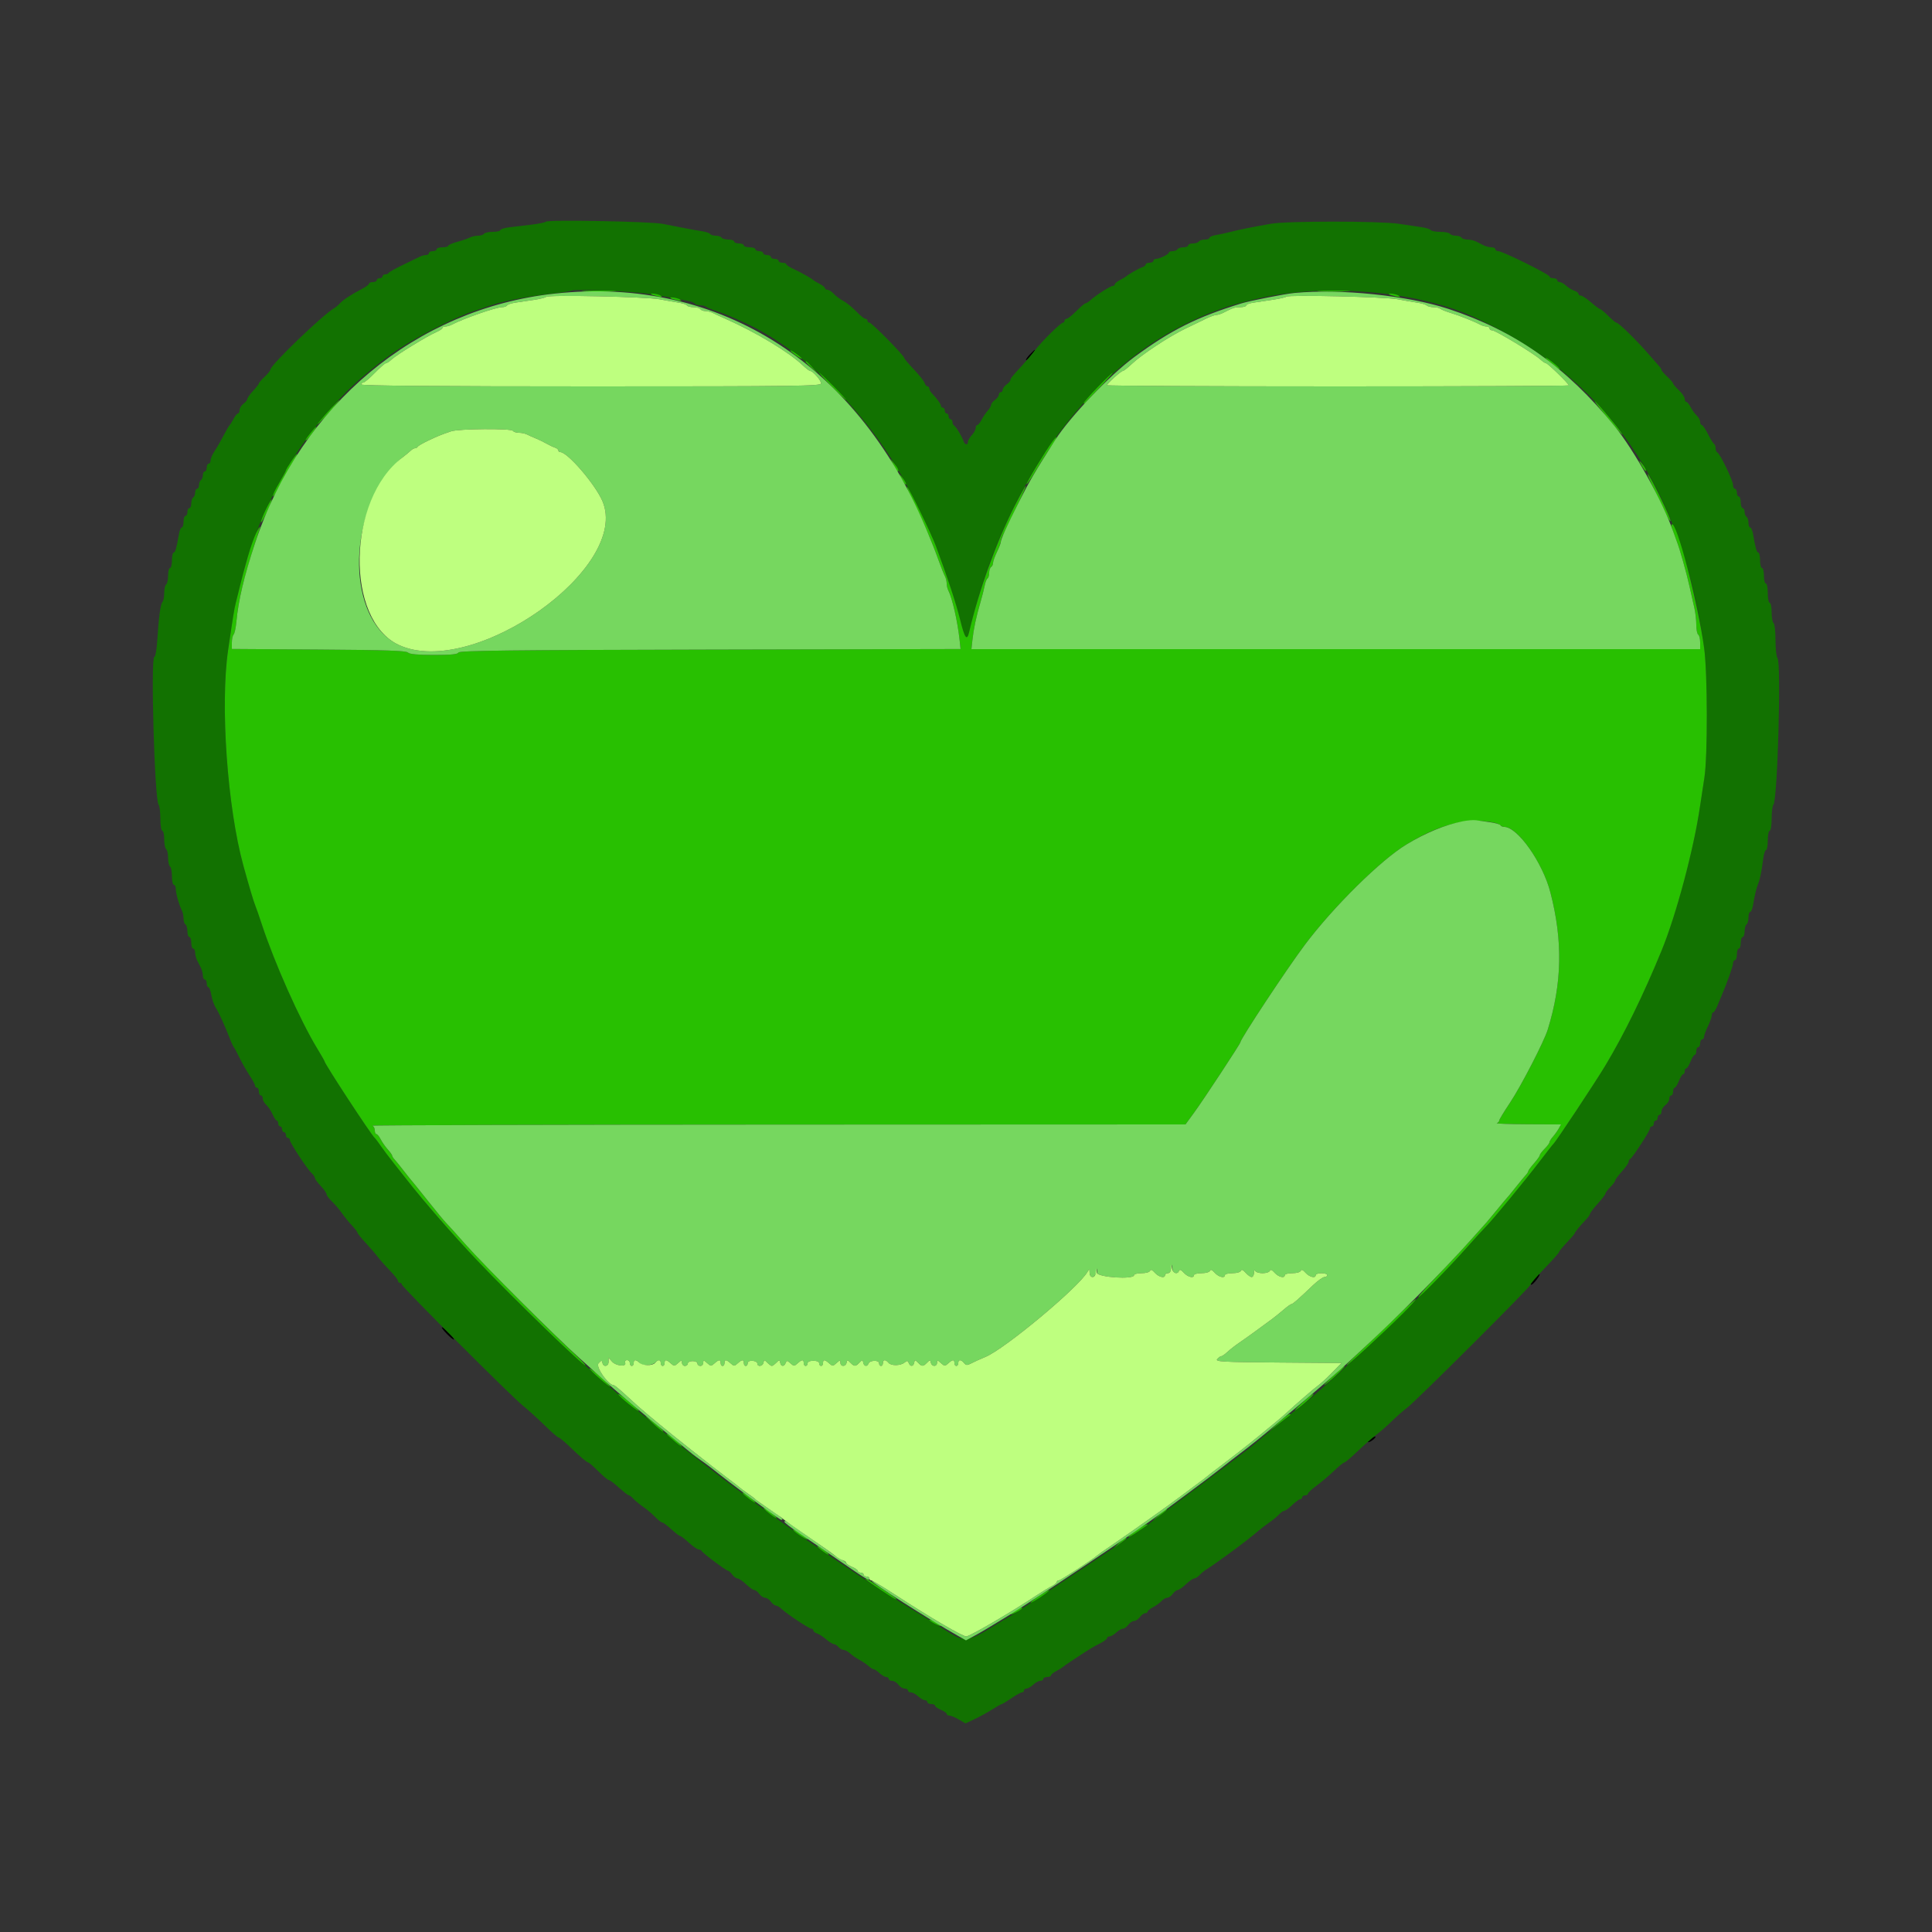 <svg id="svg" version="1.1" width="400" height="400" viewBox="0 0 400 400" xmlns="http://www.w3.org/2000/svg" xmlns:xlink="http://www.w3.org/1999/xlink" ><rect x="0" y="0" width="400" height="400" fill="#333333" stroke="none"/><g id="svgg"><path id="path0" d="M213.201 73.398 C 212.686 73.948,212.339 74.464,212.432 74.546 C 212.524 74.628,213.019 74.178,213.530 73.547 C 214.676 72.135,214.474 72.044,213.201 73.398 M318.200 264.146 C 317.078 265.450,316.735 265.999,317.051 265.987 C 317.441 265.973,318.958 264.020,318.739 263.813 C 318.663 263.740,318.420 263.890,318.200 264.146 M92.489 276.142 C 93.210 276.880,93.877 277.418,93.971 277.338 C 94.202 277.140,91.937 274.800,91.514 274.800 C 91.329 274.800,91.767 275.404,92.489 276.142 M283.829 297.829 C 283.405 298.138,283.136 298.469,283.230 298.563 C 283.324 298.657,283.748 298.481,284.171 298.171 C 284.595 297.862,284.864 297.531,284.770 297.437 C 284.676 297.343,284.252 297.519,283.829 297.829 " stroke="none" fill="#000000" fill-rule="evenodd"></path><path id="path1" d="M113.044 45.889 C 112.881 46.053,111.544 46.331,110.074 46.507 C 108.603 46.684,106.545 46.929,105.500 47.053 C 104.455 47.176,103.600 47.440,103.600 47.639 C 103.600 47.837,102.891 48.000,102.024 48.000 C 101.157 48.000,100.336 48.180,100.200 48.400 C 100.064 48.620,99.511 48.800,98.971 48.800 C 98.431 48.800,97.677 48.968,97.295 49.173 C 96.913 49.379,95.745 49.778,94.700 50.061 C 93.655 50.343,92.800 50.715,92.800 50.887 C 92.800 51.059,92.260 51.200,91.600 51.200 C 90.940 51.200,90.400 51.380,90.400 51.600 C 90.400 51.820,90.040 52.000,89.600 52.000 C 89.160 52.000,88.800 52.180,88.800 52.400 C 88.800 52.620,88.528 52.800,88.195 52.800 C 87.862 52.800,87.277 52.961,86.895 53.158 C 86.513 53.355,84.940 54.119,83.400 54.856 C 81.860 55.593,80.540 56.332,80.467 56.498 C 80.393 56.664,80.078 56.800,79.767 56.800 C 79.455 56.800,79.200 56.980,79.200 57.200 C 79.200 57.420,78.930 57.600,78.600 57.600 C 78.270 57.600,78.000 57.780,78.000 58.000 C 78.000 58.220,77.640 58.400,77.200 58.400 C 76.760 58.400,76.400 58.547,76.400 58.726 C 76.400 58.905,75.815 59.357,75.100 59.730 C 72.760 60.950,71.032 62.071,70.411 62.774 C 70.075 63.153,69.509 63.630,69.154 63.832 C 66.863 65.137,56.000 75.587,56.000 76.486 C 56.000 76.702,55.460 77.383,54.800 78.000 C 54.140 78.617,53.600 79.239,53.600 79.382 C 53.600 79.526,53.061 80.219,52.402 80.922 C 51.743 81.625,51.203 82.385,51.202 82.612 C 51.201 82.838,50.840 83.283,50.400 83.600 C 49.960 83.917,49.600 84.497,49.600 84.888 C 49.600 85.280,49.450 85.600,49.268 85.600 C 49.085 85.600,48.680 86.095,48.368 86.700 C 48.056 87.305,47.690 87.890,47.553 88.000 C 47.417 88.110,46.840 89.100,46.273 90.200 C 45.705 91.300,44.873 92.740,44.423 93.400 C 43.973 94.060,43.604 94.915,43.603 95.300 C 43.601 95.685,43.420 96.000,43.200 96.000 C 42.980 96.000,42.800 96.360,42.800 96.800 C 42.800 97.240,42.620 97.600,42.400 97.600 C 42.180 97.600,42.000 97.949,42.000 98.376 C 42.000 98.803,41.820 99.264,41.600 99.400 C 41.380 99.536,41.200 99.997,41.200 100.424 C 41.200 100.851,41.020 101.200,40.800 101.200 C 40.580 101.200,40.400 101.549,40.400 101.976 C 40.400 102.403,40.220 102.864,40.000 103.000 C 39.780 103.136,39.600 103.687,39.600 104.224 C 39.600 104.761,39.420 105.200,39.200 105.200 C 38.980 105.200,38.800 105.560,38.800 106.000 C 38.800 106.440,38.620 106.800,38.400 106.800 C 38.180 106.800,38.000 107.340,38.000 108.000 C 38.000 108.660,37.840 109.200,37.644 109.200 C 37.448 109.200,37.186 109.785,37.063 110.500 C 36.542 113.512,36.290 114.400,35.955 114.400 C 35.760 114.400,35.600 115.120,35.600 116.000 C 35.600 116.880,35.420 117.600,35.200 117.600 C 34.980 117.600,34.800 118.309,34.800 119.176 C 34.800 120.043,34.620 120.864,34.400 121.000 C 34.180 121.136,34.000 121.921,34.000 122.744 C 34.000 123.567,33.837 124.411,33.637 124.620 C 33.231 125.045,32.864 127.773,32.551 132.700 C 32.436 134.515,32.167 136.000,31.954 136.000 C 31.159 136.000,32.011 165.738,32.830 166.580 C 33.034 166.789,33.200 168.094,33.200 169.480 C 33.200 170.893,33.376 172.000,33.600 172.000 C 33.820 172.000,34.000 172.799,34.000 173.776 C 34.000 174.753,34.180 175.664,34.400 175.800 C 34.620 175.936,34.800 176.746,34.800 177.600 C 34.800 178.454,34.980 179.264,35.200 179.400 C 35.420 179.536,35.600 180.447,35.600 181.424 C 35.600 182.401,35.780 183.200,36.000 183.200 C 36.220 183.200,36.400 183.592,36.400 184.072 C 36.400 184.992,37.060 187.328,37.649 188.495 C 37.842 188.877,38.000 189.631,38.000 190.171 C 38.000 190.711,38.180 191.264,38.400 191.400 C 38.620 191.536,38.800 192.177,38.800 192.824 C 38.800 193.471,38.980 194.000,39.200 194.000 C 39.420 194.000,39.600 194.540,39.600 195.200 C 39.600 195.860,39.780 196.400,40.000 196.400 C 40.220 196.400,40.400 196.762,40.400 197.205 C 40.400 197.648,40.580 198.368,40.800 198.805 C 41.020 199.242,41.380 199.958,41.600 200.395 C 41.820 200.832,42.000 201.552,42.000 201.995 C 42.000 202.438,42.180 202.800,42.400 202.800 C 42.620 202.800,42.800 203.160,42.800 203.600 C 42.800 204.040,42.957 204.400,43.149 204.400 C 43.341 204.400,43.615 205.133,43.758 206.028 C 43.901 206.924,44.323 208.121,44.695 208.689 C 45.318 209.639,46.589 212.447,47.735 215.400 C 47.991 216.060,48.292 216.690,48.405 216.800 C 48.518 216.910,49.051 217.900,49.590 219.000 C 50.128 220.100,51.071 221.752,51.684 222.672 C 52.298 223.592,52.800 224.537,52.800 224.772 C 52.800 225.007,52.980 225.200,53.200 225.200 C 53.420 225.200,53.600 225.560,53.600 226.000 C 53.600 226.440,53.780 226.800,54.000 226.800 C 54.220 226.800,54.400 227.094,54.400 227.453 C 54.400 227.812,54.729 228.397,55.130 228.753 C 55.532 229.109,56.116 229.985,56.428 230.700 C 56.740 231.415,57.131 232.000,57.298 232.000 C 57.464 232.000,57.600 232.270,57.600 232.600 C 57.600 232.930,57.780 233.200,58.000 233.200 C 58.220 233.200,58.400 233.470,58.400 233.800 C 58.400 234.130,58.580 234.400,58.800 234.400 C 59.020 234.400,59.200 234.670,59.200 235.000 C 59.200 235.330,59.380 235.600,59.600 235.600 C 59.820 235.600,60.000 235.786,60.000 236.013 C 60.000 236.570,63.586 242.036,64.484 242.847 C 64.878 243.203,65.200 243.671,65.200 243.888 C 65.200 244.104,65.740 244.846,66.400 245.537 C 67.060 246.228,67.600 246.992,67.600 247.236 C 67.600 247.480,68.102 248.156,68.715 248.740 C 69.329 249.323,70.272 250.430,70.811 251.200 C 71.350 251.970,72.288 253.122,72.896 253.759 C 73.503 254.397,74.000 255.046,74.000 255.201 C 74.000 255.357,74.765 256.307,75.700 257.313 C 76.635 258.319,77.760 259.624,78.200 260.213 C 78.640 260.802,79.765 262.070,80.700 263.031 C 81.635 263.993,82.400 264.964,82.400 265.189 C 82.400 265.415,82.580 265.600,82.800 265.600 C 83.020 265.600,83.200 265.758,83.200 265.951 C 83.200 266.431,105.759 289.006,108.224 290.993 C 109.311 291.870,111.348 293.715,112.750 295.093 C 114.153 296.472,115.446 297.600,115.623 297.600 C 115.801 297.600,116.838 298.455,117.927 299.500 C 120.215 301.695,121.519 302.800,121.823 302.800 C 121.941 302.800,122.859 303.610,123.864 304.600 C 124.868 305.590,125.822 306.400,125.984 306.400 C 126.145 306.400,126.710 306.771,127.239 307.224 C 127.767 307.678,128.606 308.398,129.103 308.824 C 129.600 309.251,130.119 309.600,130.256 309.600 C 130.394 309.600,130.797 309.924,131.153 310.319 C 131.509 310.714,132.430 311.472,133.200 312.004 C 133.970 312.535,135.077 313.471,135.660 314.085 C 136.244 314.698,136.884 315.200,137.082 315.200 C 137.281 315.200,138.131 315.830,138.972 316.600 C 139.813 317.370,140.635 318.000,140.800 318.000 C 140.965 318.000,141.787 318.630,142.628 319.400 C 143.469 320.170,144.376 320.800,144.645 320.800 C 144.914 320.800,145.193 320.939,145.267 321.110 C 145.449 321.534,150.334 325.200,150.716 325.200 C 150.885 325.200,151.283 325.560,151.600 326.000 C 151.917 326.440,152.409 326.800,152.692 326.800 C 152.975 326.800,153.772 327.340,154.463 328.000 C 155.154 328.660,155.922 329.200,156.171 329.200 C 156.420 329.200,156.883 329.560,157.200 330.000 C 157.517 330.440,158.057 330.800,158.400 330.800 C 158.743 330.800,159.283 331.160,159.600 331.600 C 159.917 332.040,160.373 332.400,160.613 332.400 C 160.853 332.400,161.398 332.724,161.825 333.119 C 163.015 334.224,167.503 337.200,167.978 337.200 C 168.210 337.200,168.400 337.368,168.400 337.573 C 168.400 337.778,168.738 338.053,169.151 338.184 C 169.564 338.316,170.419 338.867,171.051 339.411 C 171.683 339.954,172.403 340.399,172.651 340.400 C 172.899 340.400,173.326 340.670,173.600 341.000 C 173.874 341.330,174.353 341.600,174.666 341.600 C 174.978 341.600,175.589 341.931,176.023 342.336 C 176.458 342.741,177.305 343.326,177.907 343.636 C 178.508 343.946,179.349 344.515,179.775 344.900 C 180.202 345.285,180.704 345.600,180.892 345.600 C 181.080 345.600,181.620 345.960,182.092 346.400 C 182.564 346.840,183.187 347.200,183.475 347.200 C 183.764 347.200,184.000 347.380,184.000 347.600 C 184.000 347.820,184.320 348.000,184.712 348.000 C 185.103 348.000,185.683 348.360,186.000 348.800 C 186.317 349.240,186.897 349.600,187.288 349.600 C 187.680 349.600,188.000 349.780,188.000 350.000 C 188.000 350.220,188.278 350.400,188.617 350.400 C 188.956 350.400,189.620 350.760,190.092 351.200 C 190.564 351.640,191.187 352.000,191.475 352.000 C 191.764 352.000,192.000 352.180,192.000 352.400 C 192.000 352.620,192.360 352.800,192.800 352.800 C 193.240 352.800,193.600 352.958,193.600 353.151 C 193.600 353.345,194.140 353.727,194.800 354.000 C 195.460 354.273,196.000 354.655,196.000 354.849 C 196.000 355.042,196.260 355.200,196.577 355.200 C 196.895 355.200,197.770 355.563,198.522 356.007 L 199.890 356.814 201.845 355.893 C 202.920 355.386,204.561 354.483,205.492 353.886 C 206.423 353.289,207.290 352.800,207.420 352.800 C 207.550 352.800,208.441 352.260,209.400 351.600 C 210.359 350.940,211.337 350.400,211.572 350.400 C 211.807 350.400,212.000 350.220,212.000 350.000 C 212.000 349.780,212.236 349.600,212.525 349.600 C 212.813 349.600,213.436 349.240,213.908 348.800 C 214.380 348.360,215.044 348.000,215.383 348.000 C 215.722 348.000,216.000 347.820,216.000 347.600 C 216.000 347.380,216.360 347.200,216.800 347.200 C 217.240 347.200,217.600 347.050,217.600 346.868 C 217.600 346.685,218.095 346.280,218.700 345.968 C 219.305 345.656,219.890 345.297,220.000 345.171 C 220.182 344.961,223.872 342.510,225.809 341.311 C 226.244 341.042,227.185 340.527,227.900 340.165 C 228.615 339.804,229.200 339.349,229.200 339.154 C 229.200 338.959,229.436 338.800,229.725 338.800 C 230.013 338.800,230.636 338.440,231.108 338.000 C 231.580 337.560,232.204 337.200,232.495 337.200 C 232.786 337.200,233.283 336.840,233.600 336.400 C 233.917 335.960,234.457 335.600,234.800 335.600 C 235.143 335.600,235.683 335.240,236.000 334.800 C 236.317 334.360,236.807 334.000,237.088 334.000 C 237.370 334.000,237.600 333.850,237.600 333.668 C 237.600 333.485,238.095 333.081,238.700 332.770 C 239.305 332.460,240.091 331.889,240.447 331.503 C 240.803 331.116,241.348 330.800,241.659 330.800 C 241.969 330.800,242.483 330.440,242.800 330.000 C 243.117 329.560,243.580 329.200,243.829 329.200 C 244.078 329.200,244.846 328.660,245.537 328.000 C 246.228 327.340,246.998 326.800,247.249 326.800 C 247.501 326.800,248.000 326.485,248.359 326.100 C 248.718 325.715,249.305 325.220,249.665 325.000 C 251.936 323.609,258.449 318.778,260.600 316.888 C 261.040 316.501,262.030 315.747,262.800 315.211 C 263.570 314.676,264.491 313.914,264.847 313.519 C 265.203 313.124,265.671 312.800,265.888 312.800 C 266.104 312.800,266.846 312.260,267.537 311.600 C 268.228 310.940,268.974 310.400,269.196 310.400 C 269.418 310.400,269.600 310.220,269.600 310.000 C 269.600 309.780,269.870 309.600,270.200 309.600 C 270.530 309.600,270.800 309.441,270.800 309.247 C 270.800 309.052,271.624 308.287,272.632 307.547 C 273.639 306.806,275.255 305.435,276.221 304.500 C 277.188 303.565,278.129 302.800,278.311 302.800 C 278.494 302.800,279.722 301.765,281.041 300.500 C 282.359 299.235,284.123 297.682,284.960 297.048 C 285.798 296.414,287.232 295.154,288.149 294.248 C 289.065 293.342,290.469 292.109,291.269 291.509 C 293.174 290.079,316.800 266.527,316.800 266.057 C 316.800 265.859,318.150 264.297,319.800 262.587 C 321.450 260.877,322.800 259.355,322.800 259.204 C 322.800 259.053,323.520 258.173,324.400 257.248 C 325.280 256.323,326.000 255.486,326.000 255.388 C 326.000 255.163,327.123 253.786,328.300 252.568 C 328.795 252.056,329.200 251.486,329.200 251.302 C 329.200 251.118,329.920 250.172,330.800 249.200 C 331.680 248.228,332.400 247.282,332.400 247.098 C 332.400 246.914,332.850 246.314,333.400 245.764 C 333.950 245.214,334.400 244.612,334.400 244.426 C 334.400 244.240,335.026 243.393,335.791 242.544 C 336.556 241.695,337.186 240.790,337.191 240.533 C 337.196 240.277,337.342 240.007,337.515 239.933 C 337.981 239.736,341.600 234.166,341.600 233.646 C 341.600 233.401,341.780 233.200,342.000 233.200 C 342.220 233.200,342.400 232.930,342.400 232.600 C 342.400 232.270,342.580 232.000,342.800 232.000 C 343.020 232.000,343.200 231.730,343.200 231.400 C 343.200 231.070,343.380 230.800,343.600 230.800 C 343.820 230.800,344.000 230.480,344.000 230.088 C 344.000 229.697,344.360 229.117,344.800 228.800 C 345.240 228.483,345.600 227.903,345.600 227.512 C 345.600 227.120,345.780 226.800,346.000 226.800 C 346.220 226.800,346.400 226.440,346.400 226.000 C 346.400 225.560,346.546 225.200,346.725 225.200 C 346.904 225.200,347.298 224.570,347.600 223.800 C 347.902 223.030,348.296 222.400,348.475 222.400 C 348.654 222.400,348.800 222.130,348.800 221.800 C 348.800 221.470,348.946 221.200,349.125 221.200 C 349.304 221.200,349.698 220.570,350.000 219.800 C 350.302 219.030,350.696 218.400,350.875 218.400 C 351.054 218.400,351.200 218.040,351.200 217.600 C 351.200 217.160,351.380 216.800,351.600 216.800 C 351.820 216.800,352.000 216.440,352.000 216.000 C 352.000 215.560,352.180 215.200,352.400 215.200 C 352.620 215.200,352.800 214.964,352.800 214.675 C 352.800 214.386,353.160 213.405,353.600 212.494 C 354.040 211.584,354.400 210.560,354.400 210.219 C 354.400 209.879,354.536 209.600,354.702 209.600 C 354.869 209.600,355.244 209.015,355.536 208.300 C 355.828 207.585,356.223 206.640,356.412 206.200 C 357.552 203.562,358.800 200.042,358.800 199.469 C 358.800 199.101,358.980 198.800,359.200 198.800 C 359.420 198.800,359.600 198.260,359.600 197.600 C 359.600 196.940,359.780 196.400,360.000 196.400 C 360.220 196.400,360.400 195.860,360.400 195.200 C 360.400 194.540,360.580 194.000,360.800 194.000 C 361.020 194.000,361.200 193.471,361.200 192.824 C 361.200 192.177,361.380 191.536,361.600 191.400 C 361.820 191.264,362.000 190.623,362.000 189.976 C 362.000 189.329,362.160 188.800,362.356 188.800 C 362.552 188.800,362.809 188.215,362.928 187.500 C 363.287 185.330,363.643 183.841,364.003 183.000 C 364.375 182.130,364.731 180.360,365.066 177.700 C 365.184 176.765,365.442 176.000,365.640 176.000 C 365.838 176.000,366.000 175.100,366.000 174.000 C 366.000 172.900,366.180 172.000,366.400 172.000 C 366.624 172.000,366.800 170.893,366.800 169.480 C 366.800 168.094,366.966 166.789,367.170 166.580 C 368.025 165.702,368.820 137.060,368.012 136.252 C 367.785 136.025,367.600 134.357,367.600 132.544 C 367.600 130.731,367.420 129.136,367.200 129.000 C 366.980 128.864,366.800 127.863,366.800 126.776 C 366.800 125.689,366.620 124.800,366.400 124.800 C 366.180 124.800,366.000 123.900,366.000 122.800 C 366.000 121.700,365.820 120.800,365.600 120.800 C 365.380 120.800,365.200 120.080,365.200 119.200 C 365.200 118.320,365.020 117.600,364.800 117.600 C 364.580 117.600,364.400 116.880,364.400 116.000 C 364.400 115.120,364.240 114.400,364.045 114.400 C 363.710 114.400,363.458 113.512,362.937 110.500 C 362.814 109.785,362.552 109.200,362.356 109.200 C 362.160 109.200,362.000 108.761,362.000 108.224 C 362.000 107.687,361.820 107.136,361.600 107.000 C 361.380 106.864,361.200 106.403,361.200 105.976 C 361.200 105.549,361.020 105.200,360.800 105.200 C 360.580 105.200,360.400 104.660,360.400 104.000 C 360.400 103.340,360.220 102.800,360.000 102.800 C 359.780 102.800,359.600 102.440,359.600 102.000 C 359.600 101.560,359.420 101.200,359.200 101.200 C 358.980 101.200,358.800 100.836,358.800 100.390 C 358.800 99.476,356.092 93.872,355.551 93.667 C 355.358 93.593,355.200 93.203,355.200 92.800 C 355.200 92.397,355.065 92.007,354.900 91.933 C 354.735 91.860,354.167 90.945,353.637 89.900 C 353.108 88.855,352.523 88.000,352.337 88.000 C 352.152 88.000,352.000 87.706,352.000 87.347 C 352.000 86.988,351.684 86.403,351.297 86.047 C 350.911 85.691,350.340 84.905,350.030 84.300 C 349.719 83.695,349.315 83.200,349.132 83.200 C 348.950 83.200,348.800 82.912,348.800 82.560 C 348.800 82.209,348.260 81.417,347.600 80.800 C 346.940 80.183,346.400 79.553,346.400 79.400 C 346.400 79.247,345.860 78.617,345.200 78.000 C 344.540 77.383,344.000 76.758,344.000 76.611 C 344.000 76.463,343.775 76.098,343.500 75.799 C 343.225 75.499,342.280 74.422,341.400 73.404 C 338.830 70.431,335.120 66.800,334.653 66.800 C 334.499 66.800,333.743 66.170,332.973 65.400 C 332.203 64.630,331.444 63.997,331.287 63.992 C 331.129 63.988,330.282 63.358,329.404 62.592 C 328.527 61.827,327.582 61.200,327.304 61.200 C 327.027 61.200,326.800 61.032,326.800 60.827 C 326.800 60.622,326.409 60.330,325.931 60.178 C 325.453 60.026,324.699 59.564,324.255 59.151 C 323.812 58.738,323.213 58.400,322.925 58.400 C 322.636 58.400,322.400 58.220,322.400 58.000 C 322.400 57.780,322.040 57.600,321.600 57.600 C 321.160 57.600,320.800 57.437,320.800 57.238 C 320.800 56.804,311.092 52.000,310.214 52.000 C 309.876 52.000,309.600 51.820,309.600 51.600 C 309.600 51.380,309.238 51.200,308.795 51.200 C 308.352 51.200,307.632 51.020,307.195 50.800 C 306.758 50.580,306.042 50.220,305.605 50.000 C 305.168 49.780,304.369 49.600,303.829 49.600 C 303.289 49.600,302.736 49.420,302.600 49.200 C 302.464 48.980,301.924 48.800,301.400 48.800 C 300.876 48.800,300.336 48.620,300.200 48.400 C 300.064 48.180,299.164 48.000,298.200 48.000 C 297.236 48.000,296.348 47.839,296.226 47.642 C 296.105 47.445,295.239 47.171,294.303 47.033 C 293.366 46.895,291.250 46.580,289.600 46.333 C 285.669 45.744,266.572 45.733,263.200 46.318 C 259.373 46.982,256.825 47.493,254.800 48.004 C 253.810 48.254,252.415 48.554,251.700 48.673 C 250.985 48.791,250.400 49.048,250.400 49.244 C 250.400 49.440,249.961 49.600,249.424 49.600 C 248.887 49.600,248.336 49.780,248.200 50.000 C 248.064 50.220,247.513 50.400,246.976 50.400 C 246.439 50.400,246.000 50.580,246.000 50.800 C 246.000 51.020,245.561 51.200,245.024 51.200 C 244.487 51.200,243.936 51.380,243.800 51.600 C 243.664 51.820,243.203 52.000,242.776 52.000 C 242.349 52.000,241.999 52.135,241.997 52.300 C 241.993 52.659,240.056 53.600,239.320 53.600 C 239.034 53.600,238.800 53.780,238.800 54.000 C 238.800 54.220,238.440 54.400,238.000 54.400 C 237.560 54.400,237.200 54.559,237.200 54.753 C 237.200 54.948,236.885 55.207,236.500 55.329 C 235.813 55.546,233.594 56.805,233.200 57.201 C 233.090 57.311,232.505 57.656,231.900 57.968 C 231.295 58.280,230.800 58.685,230.800 58.868 C 230.800 59.050,230.616 59.200,230.391 59.200 C 229.915 59.200,226.953 61.081,225.825 62.100 C 225.398 62.485,224.910 62.800,224.740 62.800 C 224.570 62.800,223.718 63.520,222.847 64.400 C 221.976 65.280,221.069 66.000,220.831 66.000 C 220.594 66.000,220.400 66.180,220.400 66.400 C 220.400 66.620,220.252 66.800,220.071 66.800 C 219.614 66.800,215.642 70.729,214.262 72.547 C 213.636 73.372,212.466 74.757,211.662 75.626 C 209.485 77.980,209.200 78.335,209.200 78.695 C 209.200 78.876,208.840 79.283,208.400 79.600 C 207.960 79.917,207.600 80.407,207.600 80.688 C 207.600 80.970,207.420 81.200,207.200 81.200 C 206.980 81.200,206.800 81.430,206.800 81.712 C 206.800 81.993,206.440 82.483,206.000 82.800 C 205.560 83.117,205.200 83.573,205.200 83.813 C 205.200 84.053,204.885 84.598,204.500 85.025 C 204.115 85.451,203.545 86.295,203.232 86.900 C 202.920 87.505,202.515 88.000,202.332 88.000 C 202.150 88.000,202.000 88.278,202.000 88.617 C 202.000 88.956,201.640 89.620,201.200 90.092 C 200.760 90.564,200.400 91.187,200.400 91.475 C 200.400 92.243,199.730 92.116,199.471 91.300 C 199.175 90.364,197.876 88.234,197.500 88.067 C 197.335 87.993,197.200 87.678,197.200 87.367 C 197.200 87.055,197.020 86.800,196.800 86.800 C 196.580 86.800,196.400 86.530,196.400 86.200 C 196.400 85.870,196.220 85.600,196.000 85.600 C 195.780 85.600,195.600 85.330,195.600 85.000 C 195.600 84.670,195.420 84.400,195.200 84.400 C 194.980 84.400,194.800 84.222,194.800 84.005 C 194.800 83.633,194.040 82.585,192.900 81.384 C 192.625 81.094,192.400 80.664,192.400 80.429 C 192.400 80.193,192.232 80.000,192.027 80.000 C 191.822 80.000,191.552 79.680,191.428 79.289 C 191.304 78.898,190.302 77.633,189.201 76.479 C 188.101 75.325,187.200 74.250,187.199 74.091 C 187.197 73.621,180.482 66.800,180.021 66.800 C 179.789 66.800,179.600 66.620,179.600 66.400 C 179.600 66.180,179.406 66.000,179.169 66.000 C 178.931 66.000,178.068 65.304,177.251 64.453 C 176.433 63.602,175.232 62.630,174.581 62.294 C 173.930 61.957,173.056 61.303,172.637 60.841 C 172.218 60.378,171.634 60.000,171.338 60.000 C 171.042 60.000,170.800 59.850,170.800 59.668 C 170.800 59.485,170.305 59.080,169.700 58.768 C 169.095 58.456,168.510 58.111,168.400 58.001 C 168.030 57.629,165.812 56.381,164.300 55.694 C 163.475 55.318,162.800 54.874,162.800 54.706 C 162.800 54.538,162.440 54.400,162.000 54.400 C 161.560 54.400,161.200 54.220,161.200 54.000 C 161.200 53.780,160.840 53.600,160.400 53.600 C 159.960 53.600,159.600 53.420,159.600 53.200 C 159.600 52.980,159.240 52.800,158.800 52.800 C 158.360 52.800,158.000 52.620,158.000 52.400 C 158.000 52.180,157.640 52.000,157.200 52.000 C 156.760 52.000,156.400 51.820,156.400 51.600 C 156.400 51.380,155.860 51.200,155.200 51.200 C 154.540 51.200,154.000 51.020,154.000 50.800 C 154.000 50.580,153.550 50.400,153.000 50.400 C 152.450 50.400,152.000 50.220,152.000 50.000 C 152.000 49.780,151.471 49.600,150.824 49.600 C 150.177 49.600,149.536 49.420,149.400 49.200 C 149.264 48.980,148.724 48.800,148.200 48.800 C 147.676 48.800,147.148 48.639,147.026 48.442 C 146.905 48.245,146.129 47.985,145.303 47.863 C 144.476 47.741,142.810 47.444,141.600 47.205 C 140.390 46.965,138.410 46.578,137.200 46.345 C 134.628 45.851,113.482 45.451,113.044 45.889 M133.800 60.769 C 135.340 60.981,137.590 61.352,138.800 61.594 C 140.010 61.836,141.587 62.136,142.304 62.261 C 143.021 62.386,143.706 62.649,143.827 62.844 C 143.948 63.040,144.451 63.200,144.944 63.200 C 145.437 63.200,146.011 63.343,146.220 63.518 C 146.429 63.693,147.320 64.068,148.200 64.352 C 149.723 64.842,150.837 65.298,154.000 66.728 C 165.616 71.979,178.322 84.189,186.175 97.646 C 187.887 100.580,192.965 110.872,193.750 113.000 C 196.287 119.873,197.998 125.070,198.786 128.300 C 199.720 132.123,200.199 132.796,200.641 130.900 C 207.476 101.563,224.161 77.709,245.200 67.194 C 247.420 66.085,250.081 64.923,251.600 64.401 C 252.370 64.136,253.360 63.778,253.800 63.605 C 254.555 63.309,255.629 63.013,259.400 62.063 C 273.256 58.571,292.608 60.028,304.800 65.480 C 332.246 77.754,348.255 100.660,352.829 134.200 C 353.538 139.398,353.569 156.629,352.877 161.000 C 352.599 162.760,352.188 165.460,351.963 167.000 C 350.687 175.764,347.044 189.424,344.017 196.800 C 340.239 206.005,336.282 214.094,332.375 220.600 C 330.288 224.076,322.125 236.392,321.639 236.800 C 321.507 236.910,320.236 238.530,318.814 240.400 C 315.780 244.388,309.042 252.563,307.602 254.002 C 307.051 254.552,305.340 256.435,303.800 258.185 C 296.884 266.044,273.071 288.675,268.243 291.977 C 267.780 292.294,267.310 292.661,267.200 292.791 C 267.090 292.922,265.560 294.186,263.800 295.600 C 262.040 297.014,260.510 298.278,260.400 298.408 C 260.058 298.813,253.324 303.943,245.600 309.684 C 241.530 312.709,237.949 315.398,237.643 315.661 C 236.887 316.308,210.838 333.630,209.369 334.462 C 208.726 334.826,206.670 336.069,204.800 337.224 C 200.579 339.831,199.459 339.925,196.400 337.931 C 195.190 337.142,191.770 335.005,188.800 333.182 C 160.748 315.968,128.541 290.879,107.600 269.929 C 97.024 259.348,90.101 251.738,84.200 244.209 C 83.540 243.367,82.271 241.760,81.380 240.639 C 80.489 239.518,79.328 237.970,78.799 237.200 C 78.271 236.430,77.725 235.710,77.587 235.600 C 76.911 235.062,67.200 220.239,67.200 219.744 C 67.200 219.657,66.519 218.464,65.686 217.093 C 62.077 211.149,56.816 199.341,54.149 191.200 C 53.609 189.550,53.012 187.840,52.824 187.400 C 52.520 186.692,51.529 183.358,50.386 179.200 C 47.083 167.185,45.570 146.004,47.209 134.700 C 48.147 128.224,48.491 126.114,48.820 124.800 C 49.013 124.030,49.464 122.230,49.823 120.800 C 50.181 119.370,50.572 117.775,50.692 117.256 C 50.896 116.373,52.284 112.404,53.760 108.487 C 54.438 106.686,57.670 100.084,59.162 97.453 C 62.838 90.969,69.449 82.829,74.637 78.400 C 78.185 75.370,80.098 73.896,82.800 72.108 C 86.936 69.372,94.838 65.405,98.200 64.378 C 99.080 64.109,100.160 63.746,100.600 63.572 C 103.241 62.524,108.916 61.376,114.378 60.785 C 116.456 60.561,118.256 60.275,118.378 60.151 C 118.690 59.833,130.420 60.304,133.800 60.769 " stroke="none" fill="#127201" fill-rule="evenodd"></path><path id="path2" d="M121.100 60.297 C 122.695 60.373,125.305 60.373,126.900 60.297 C 128.495 60.221,127.190 60.159,124.000 60.159 C 120.810 60.159,119.505 60.221,121.100 60.297 M273.282 60.296 C 274.758 60.373,277.278 60.373,278.882 60.297 C 280.487 60.221,279.280 60.158,276.200 60.158 C 273.120 60.157,271.807 60.219,273.282 60.296 M134.833 60.944 C 134.925 61.023,135.540 61.208,136.200 61.356 C 137.076 61.552,137.238 61.515,136.800 61.218 C 136.260 60.853,134.432 60.598,134.833 60.944 M287.633 60.944 C 287.725 61.023,288.340 61.208,289.000 61.356 C 289.876 61.552,290.038 61.515,289.600 61.218 C 289.060 60.853,287.232 60.598,287.633 60.944 M138.833 61.744 C 138.925 61.823,139.540 62.008,140.200 62.156 C 141.076 62.352,141.238 62.315,140.800 62.018 C 140.260 61.653,138.432 61.398,138.833 61.744 M163.600 72.546 C 163.600 72.656,164.140 73.130,164.800 73.600 C 165.460 74.070,166.000 74.364,166.000 74.254 C 166.000 74.144,165.460 73.670,164.800 73.200 C 164.140 72.730,163.600 72.436,163.600 72.546 M320.000 74.106 C 320.000 74.194,320.765 74.874,321.700 75.617 C 322.635 76.360,323.146 76.652,322.836 76.265 C 322.251 75.537,320.000 73.823,320.000 74.106 M166.800 74.925 C 166.800 74.994,167.385 75.579,168.100 76.225 L 169.400 77.400 168.225 76.100 C 167.130 74.888,166.800 74.616,166.800 74.925 M172.200 80.000 C 173.728 81.540,175.069 82.800,175.179 82.800 C 175.289 82.800,174.128 81.540,172.600 80.000 C 171.072 78.460,169.731 77.200,169.621 77.200 C 169.511 77.200,170.672 78.460,172.200 80.000 M227.268 80.157 C 225.690 81.784,224.400 83.254,224.400 83.424 C 224.400 83.594,224.451 83.658,224.513 83.567 C 224.576 83.475,225.956 82.005,227.581 80.300 C 229.206 78.595,230.445 77.200,230.335 77.200 C 230.225 77.200,228.845 78.531,227.268 80.157 M68.570 84.500 C 66.874 86.305,64.999 88.611,66.050 87.600 C 67.259 86.436,70.507 82.800,70.338 82.800 C 70.244 82.800,69.448 83.565,68.570 84.500 M330.247 83.217 C 330.732 84.064,335.672 90.000,335.891 90.000 C 335.988 90.000,335.378 89.135,334.534 88.077 C 332.382 85.379,329.824 82.480,330.247 83.217 M64.744 89.100 C 63.593 90.489,63.106 91.200,63.304 91.200 C 63.414 91.200,63.986 90.570,64.573 89.800 C 65.663 88.371,65.795 87.832,64.744 89.100 M217.902 91.411 C 216.537 93.237,212.370 100.103,212.530 100.264 C 212.620 100.353,213.463 99.115,214.404 97.513 C 215.344 95.911,216.731 93.727,217.485 92.661 C 218.859 90.716,219.212 89.660,217.902 91.411 M60.253 95.591 C 59.674 96.467,59.200 97.269,59.200 97.374 C 59.200 97.479,58.694 98.428,58.076 99.482 C 57.457 100.537,56.833 101.715,56.688 102.100 C 56.192 103.420,56.717 102.799,57.722 100.877 C 59.070 98.298,60.279 96.157,61.054 94.974 C 61.405 94.439,61.605 94.000,61.499 94.000 C 61.393 94.000,60.832 94.716,60.253 95.591 M184.986 96.300 C 185.335 97.015,185.706 97.600,185.810 97.600 C 186.208 97.600,185.952 96.963,185.167 96.000 L 184.352 95.000 184.986 96.300 M339.560 95.800 C 340.234 97.105,340.788 97.828,340.785 97.400 C 340.783 97.180,340.414 96.550,339.964 96.000 C 339.421 95.336,339.285 95.269,339.560 95.800 M186.360 98.600 C 187.034 99.905,187.588 100.628,187.585 100.200 C 187.583 99.980,187.214 99.350,186.764 98.800 C 186.221 98.136,186.085 98.069,186.360 98.600 M342.569 101.481 C 343.534 103.417,344.625 105.690,344.996 106.532 C 345.366 107.375,345.757 107.976,345.866 107.868 C 346.103 107.631,341.670 98.491,341.168 98.180 C 340.974 98.061,341.605 99.546,342.569 101.481 M188.744 103.100 C 190.881 107.353,192.785 111.769,194.393 116.200 C 194.872 117.520,195.430 118.913,195.632 119.295 C 195.834 119.677,196.000 120.354,196.000 120.800 C 196.000 121.246,196.162 121.923,196.361 122.305 C 197.162 123.847,198.263 128.697,198.672 132.488 L 198.876 134.377 146.971 134.488 C 105.883 134.577,95.032 134.704,94.900 135.100 C 94.779 135.464,93.400 135.600,89.847 135.600 C 86.470 135.600,84.806 135.445,84.460 135.100 C 84.079 134.718,79.700 134.572,65.980 134.481 L 48.000 134.362 48.000 133.061 C 48.000 132.345,48.164 131.589,48.365 131.380 C 48.565 131.171,48.821 130.010,48.933 128.800 C 49.395 123.810,50.584 119.059,53.790 109.400 C 53.974 108.846,53.864 108.907,53.435 109.600 C 52.554 111.019,51.229 115.120,49.817 120.800 C 49.462 122.230,49.013 124.030,48.820 124.800 C 48.492 126.111,48.251 127.592,47.227 134.600 C 45.567 145.956,47.067 167.127,50.386 179.200 C 51.529 183.358,52.520 186.692,52.824 187.400 C 53.012 187.840,53.609 189.550,54.149 191.200 C 56.816 199.341,62.077 211.149,65.686 217.093 C 66.519 218.464,67.200 219.657,67.200 219.744 C 67.200 220.239,76.911 235.062,77.587 235.600 C 77.725 235.710,78.271 236.430,78.799 237.200 C 79.328 237.970,80.489 239.518,81.380 240.639 C 82.271 241.760,83.540 243.367,84.200 244.209 C 87.901 248.931,93.701 255.587,98.800 260.963 C 106.306 268.877,121.200 283.295,121.200 282.648 C 121.200 282.516,119.805 281.101,118.100 279.504 C 112.315 274.085,99.743 261.417,96.364 257.601 C 94.514 255.511,92.720 253.531,92.377 253.201 C 92.034 252.870,90.326 250.800,88.580 248.600 C 86.834 246.400,85.310 244.510,85.192 244.400 C 85.075 244.290,84.357 243.390,83.595 242.400 C 82.834 241.410,81.984 240.362,81.706 240.071 C 81.428 239.781,81.200 239.419,81.200 239.267 C 81.200 239.116,80.795 238.544,80.300 237.996 C 79.805 237.448,79.145 236.505,78.832 235.900 C 78.520 235.295,78.115 234.800,77.932 234.800 C 77.750 234.800,77.600 234.455,77.600 234.033 C 77.600 233.612,77.375 233.176,77.100 233.065 C 76.825 232.954,114.590 232.849,161.023 232.832 L 245.446 232.800 247.270 230.300 C 249.185 227.675,256.800 216.096,256.800 215.809 C 256.800 215.140,266.450 200.549,270.156 195.613 C 276.085 187.717,285.884 178.046,291.230 174.814 C 295.476 172.247,298.474 171.012,302.400 170.214 C 305.065 169.673,309.731 170.029,310.580 170.838 C 310.789 171.037,311.192 171.200,311.475 171.200 C 314.192 171.200,319.408 178.641,320.996 184.781 C 323.591 194.812,323.419 203.577,320.440 213.174 C 319.665 215.670,314.876 224.941,312.619 228.317 C 311.398 230.141,310.400 231.791,310.400 231.984 C 310.400 232.176,310.175 232.424,309.900 232.535 C 309.625 232.646,312.507 232.751,316.303 232.768 L 323.207 232.800 322.703 233.680 C 322.427 234.163,321.885 234.917,321.500 235.355 C 321.115 235.793,320.800 236.305,320.800 236.494 C 320.800 236.682,320.350 237.286,319.800 237.836 C 319.250 238.386,318.800 238.984,318.800 239.164 C 318.800 239.344,318.263 240.101,317.606 240.846 C 316.950 241.591,316.410 242.322,316.406 242.471 C 316.403 242.621,316.175 242.981,315.900 243.272 C 315.625 243.563,314.686 244.701,313.814 245.801 C 312.941 246.900,312.129 247.890,312.008 248.000 C 311.888 248.110,310.982 249.190,309.996 250.400 C 309.010 251.610,308.023 252.800,307.802 253.045 C 307.581 253.290,306.050 254.998,304.400 256.842 C 302.750 258.685,299.690 261.964,297.600 264.128 C 295.510 266.292,293.735 268.273,293.655 268.531 C 293.477 269.103,300.292 262.131,303.946 258.002 C 305.406 256.352,307.051 254.552,307.602 254.002 C 309.042 252.563,315.780 244.388,318.814 240.400 C 320.236 238.530,321.507 236.910,321.639 236.800 C 322.125 236.392,330.288 224.076,332.375 220.600 C 336.282 214.094,340.239 206.005,344.017 196.800 C 347.044 189.424,350.687 175.764,351.963 167.000 C 352.188 165.460,352.599 162.760,352.877 161.000 C 353.569 156.629,353.538 139.398,352.829 134.200 C 351.537 124.726,347.047 107.620,346.101 108.566 C 345.914 108.752,346.196 109.684,347.200 112.200 C 347.769 113.628,349.151 118.531,349.792 121.400 C 350.136 122.940,350.594 124.968,350.809 125.906 C 351.024 126.844,351.200 128.408,351.200 129.382 C 351.200 130.356,351.380 131.264,351.600 131.400 C 351.820 131.536,352.000 132.267,352.000 133.024 L 352.000 134.400 276.561 134.400 L 201.123 134.400 201.330 132.500 C 201.581 130.187,202.104 127.721,202.963 124.800 C 203.319 123.590,203.722 122.011,203.859 121.290 C 203.996 120.570,204.264 119.884,204.454 119.767 C 204.644 119.649,204.800 119.124,204.800 118.600 C 204.800 118.076,204.980 117.536,205.200 117.400 C 205.420 117.264,205.600 116.885,205.600 116.557 C 205.600 116.229,205.960 115.216,206.400 114.306 C 206.840 113.395,207.200 112.411,207.200 112.119 C 207.200 111.828,207.375 111.277,207.588 110.895 C 207.993 110.170,211.551 102.718,212.074 101.500 C 212.983 99.381,211.776 101.349,209.991 104.896 C 206.183 112.461,202.644 122.302,200.641 130.900 C 200.199 132.796,199.720 132.123,198.786 128.300 C 197.995 125.060,196.196 119.598,193.746 113.000 C 192.821 110.509,188.090 100.800,187.801 100.800 C 187.684 100.800,188.108 101.835,188.744 103.100 M55.078 105.420 C 54.485 106.629,54.010 107.839,54.023 108.109 C 54.036 108.379,54.584 107.453,55.241 106.051 C 56.709 102.917,56.570 102.378,55.078 105.420 M288.590 273.131 C 286.176 275.488,282.985 278.534,281.500 279.901 C 280.015 281.268,278.800 282.501,278.800 282.642 C 278.800 282.952,286.228 276.138,290.323 272.070 C 291.946 270.458,293.207 269.074,293.127 268.993 C 293.046 268.913,291.005 270.775,288.590 273.131 M122.200 283.558 C 122.640 284.070,123.900 285.228,125.000 286.131 C 126.100 287.034,126.640 287.354,126.200 286.842 C 125.760 286.330,124.500 285.172,123.400 284.269 C 122.300 283.366,121.760 283.046,122.200 283.558 M275.600 285.255 C 274.170 286.590,273.720 287.141,274.600 286.479 C 276.122 285.333,278.746 282.785,278.375 282.813 C 278.279 282.821,277.030 283.919,275.600 285.255 M128.022 288.663 C 128.035 288.848,129.056 289.799,130.293 290.776 C 131.530 291.753,132.419 292.354,132.269 292.112 C 131.834 291.407,127.998 288.292,128.022 288.663 M269.589 290.451 C 268.385 291.554,267.777 292.219,268.239 291.928 C 269.477 291.148,272.108 288.775,271.931 288.597 C 271.847 288.513,270.793 289.347,269.589 290.451 M134.974 294.496 C 136.088 295.538,137.141 296.393,137.314 296.396 C 137.487 296.398,136.947 295.825,136.114 295.122 C 133.405 292.834,132.903 292.559,134.974 294.496 M264.589 294.637 L 262.600 296.475 264.800 294.757 C 266.010 293.812,267.075 292.985,267.167 292.919 C 267.258 292.854,267.163 292.800,266.956 292.800 C 266.748 292.800,265.683 293.627,264.589 294.637 M138.000 296.888 C 138.000 296.966,138.855 297.733,139.900 298.592 C 140.945 299.451,141.440 299.740,141.000 299.234 C 140.222 298.339,138.000 296.602,138.000 296.888 M153.744 309.109 C 154.060 309.621,156.400 311.353,156.400 311.075 C 156.400 310.976,155.739 310.391,154.932 309.775 C 154.124 309.159,153.589 308.859,153.744 309.109 M158.144 312.309 C 158.460 312.821,160.800 314.553,160.800 314.275 C 160.800 314.176,160.139 313.591,159.332 312.975 C 158.524 312.359,157.989 312.059,158.144 312.309 M239.985 313.629 L 238.600 314.858 240.100 313.781 C 241.426 312.830,241.857 312.400,241.485 312.400 C 241.422 312.400,240.747 312.953,239.985 313.629 M235.300 316.840 C 232.975 318.486,233.142 318.748,235.500 317.154 C 237.846 315.569,237.813 315.596,237.367 315.618 C 237.165 315.628,236.235 316.178,235.300 316.840 M164.269 316.832 C 164.766 317.433,167.200 318.964,167.200 318.676 C 167.200 318.583,166.435 318.002,165.500 317.385 C 164.565 316.768,164.011 316.520,164.269 316.832 M231.722 319.429 L 230.600 320.458 231.900 319.554 C 232.615 319.057,233.200 318.593,233.200 318.525 C 233.200 318.209,232.758 318.480,231.722 319.429 M169.200 320.146 C 169.200 320.256,169.740 320.730,170.400 321.200 C 171.060 321.670,171.600 321.964,171.600 321.854 C 171.600 321.744,171.060 321.270,170.400 320.800 C 169.740 320.330,169.200 320.036,169.200 320.146 M179.200 326.897 C 179.200 327.064,180.777 328.159,184.500 330.577 C 185.105 330.970,185.600 331.207,185.600 331.103 C 185.600 330.936,184.023 329.841,180.300 327.423 C 179.695 327.030,179.200 326.793,179.200 326.897 M215.393 330.256 C 213.352 331.609,212.632 332.323,214.226 331.414 C 215.630 330.614,217.501 329.222,217.193 329.209 C 217.079 329.204,216.269 329.675,215.393 330.256 M210.300 333.429 C 208.805 334.240,208.896 334.578,210.400 333.800 C 211.060 333.459,211.600 333.094,211.600 332.990 C 211.600 332.732,211.557 332.747,210.300 333.429 M192.400 335.379 C 192.400 335.489,192.940 335.859,193.600 336.200 C 194.260 336.541,194.800 336.731,194.800 336.621 C 194.800 336.511,194.260 336.141,193.600 335.800 C 192.940 335.459,192.400 335.269,192.400 335.379 " stroke="none" fill="#28c001" fill-rule="evenodd"></path><path id="path3" d="M114.800 60.792 C 86.157 63.901,62.253 83.833,52.784 112.506 C 50.512 119.386,49.349 124.304,48.933 128.800 C 48.821 130.010,48.565 131.171,48.365 131.380 C 48.164 131.589,48.000 132.345,48.000 133.061 L 48.000 134.362 65.980 134.481 C 79.700 134.572,84.079 134.718,84.460 135.100 C 84.806 135.445,86.470 135.600,89.847 135.600 C 93.400 135.600,94.779 135.464,94.900 135.100 C 95.032 134.704,105.883 134.577,146.971 134.488 L 198.876 134.377 198.672 132.488 C 198.263 128.697,197.162 123.847,196.361 122.305 C 196.162 121.923,196.000 121.246,196.000 120.800 C 196.000 120.354,195.834 119.677,195.632 119.295 C 195.430 118.913,194.872 117.520,194.393 116.200 C 193.914 114.880,193.335 113.350,193.107 112.800 C 192.879 112.250,192.548 111.440,192.371 111.000 C 178.161 75.688,149.353 57.041,114.800 60.792 M268.000 60.656 C 265.990 60.848,258.854 62.253,257.000 62.822 C 247.826 65.634,242.381 68.363,234.827 73.935 C 229.775 77.662,221.536 86.294,218.509 91.032 C 214.362 97.523,213.069 99.728,211.018 103.811 C 208.353 109.114,207.200 111.665,207.200 112.259 C 207.200 112.474,206.840 113.395,206.400 114.306 C 205.960 115.216,205.600 116.229,205.600 116.557 C 205.600 116.885,205.420 117.264,205.200 117.400 C 204.980 117.536,204.800 118.076,204.800 118.600 C 204.800 119.124,204.644 119.649,204.454 119.767 C 204.264 119.884,203.996 120.570,203.859 121.290 C 203.722 122.011,203.319 123.590,202.963 124.800 C 202.104 127.721,201.581 130.187,201.330 132.500 L 201.123 134.400 276.561 134.400 L 352.000 134.400 352.000 133.024 C 352.000 132.267,351.820 131.536,351.600 131.400 C 351.380 131.264,351.200 130.356,351.200 129.382 C 351.200 128.408,351.024 126.844,350.809 125.906 C 350.594 124.968,350.136 122.940,349.792 121.400 C 349.151 118.531,347.769 113.628,347.200 112.200 C 347.024 111.760,346.664 110.770,346.399 110.000 C 344.313 103.935,338.316 93.163,334.263 88.200 C 324.208 75.887,313.747 68.510,299.886 63.956 C 291.431 61.179,277.546 59.741,268.000 60.656 M136.600 61.968 C 137.920 62.223,139.676 62.533,140.503 62.658 C 141.329 62.783,142.105 63.045,142.226 63.242 C 142.348 63.439,142.966 63.600,143.600 63.600 C 144.234 63.600,144.864 63.780,145.000 64.000 C 145.136 64.220,145.599 64.400,146.029 64.400 C 146.459 64.400,147.123 64.560,147.505 64.756 C 147.887 64.952,149.010 65.470,150.000 65.906 C 156.474 68.762,163.270 72.842,166.219 75.642 C 166.890 76.279,167.573 76.800,167.737 76.800 C 168.286 76.800,170.000 78.755,170.000 79.382 C 170.000 79.936,165.067 80.000,122.400 80.000 C 90.933 80.000,74.800 79.864,74.800 79.600 C 74.800 79.380,74.992 79.200,75.226 79.200 C 75.460 79.200,76.529 78.300,77.600 77.200 C 78.671 76.100,79.706 75.200,79.899 75.200 C 80.091 75.200,80.641 74.835,81.120 74.389 C 82.154 73.426,88.447 69.573,90.300 68.769 C 91.015 68.459,91.600 68.069,91.600 67.902 C 91.600 67.736,91.872 67.600,92.205 67.600 C 92.538 67.600,93.123 67.435,93.505 67.234 C 95.950 65.944,102.686 63.600,103.947 63.600 C 104.390 63.600,104.852 63.439,104.974 63.242 C 105.095 63.045,105.871 62.783,106.697 62.658 C 107.524 62.533,109.229 62.280,110.486 62.096 C 111.744 61.912,112.907 61.626,113.071 61.462 C 113.528 61.005,133.875 61.443,136.600 61.968 M289.400 61.962 C 290.720 62.220,292.520 62.533,293.400 62.657 C 294.280 62.781,295.171 63.044,295.380 63.241 C 295.589 63.438,296.228 63.600,296.800 63.600 C 297.372 63.600,298.011 63.749,298.220 63.930 C 298.429 64.112,299.410 64.505,300.400 64.803 C 302.183 65.339,305.155 66.525,306.495 67.233 C 306.877 67.435,307.462 67.600,307.795 67.600 C 308.128 67.600,308.400 67.780,308.400 68.000 C 308.400 68.220,308.656 68.400,308.969 68.400 C 309.641 68.400,317.652 73.244,318.894 74.402 C 319.365 74.841,319.901 75.200,320.084 75.200 C 320.442 75.200,324.800 79.443,324.800 79.791 C 324.800 79.906,303.290 80.000,277.000 80.000 C 250.710 80.000,229.200 79.889,229.200 79.754 C 229.200 79.405,232.090 76.800,232.477 76.800 C 232.654 76.800,233.474 76.159,234.299 75.375 C 236.394 73.387,242.064 69.645,245.400 68.048 C 246.940 67.312,248.892 66.369,249.738 65.954 C 250.584 65.539,251.531 65.200,251.843 65.200 C 252.155 65.200,252.813 64.992,253.305 64.738 C 255.284 63.715,255.636 63.600,256.795 63.600 C 257.458 63.600,258.000 63.439,258.000 63.242 C 258.000 63.045,258.675 62.784,259.500 62.661 C 260.325 62.538,262.137 62.267,263.526 62.059 C 264.916 61.851,266.166 61.567,266.305 61.428 C 266.735 60.999,286.852 61.464,289.400 61.962 M106.200 89.200 C 106.336 89.420,106.889 89.600,107.429 89.600 C 107.969 89.600,108.723 89.759,109.105 89.953 C 109.487 90.148,110.340 90.529,111.000 90.800 C 111.660 91.072,112.650 91.554,113.200 91.872 C 113.750 92.189,114.515 92.549,114.900 92.671 C 115.285 92.793,115.600 93.052,115.600 93.247 C 115.600 93.441,115.778 93.600,115.995 93.600 C 117.497 93.600,123.202 100.221,124.716 103.719 C 130.678 117.500,97.988 140.639,82.588 133.538 C 72.610 128.937,71.437 109.431,80.436 97.755 C 81.303 96.631,82.578 95.281,83.269 94.755 C 83.961 94.230,84.755 93.575,85.035 93.300 C 85.314 93.025,85.721 92.800,85.938 92.800 C 86.155 92.800,86.393 92.665,86.467 92.500 C 86.540 92.335,87.500 91.772,88.600 91.249 C 90.629 90.285,91.251 90.032,93.400 89.296 C 94.982 88.754,105.874 88.672,106.200 89.200 M302.800 170.046 C 299.106 170.802,295.208 172.409,291.230 174.814 C 285.884 178.046,276.085 187.717,270.156 195.613 C 266.450 200.549,256.800 215.140,256.800 215.809 C 256.800 216.096,249.185 227.675,247.270 230.300 L 245.446 232.800 161.023 232.832 C 114.590 232.849,76.825 232.954,77.100 233.065 C 77.375 233.176,77.600 233.612,77.600 234.033 C 77.600 234.455,77.750 234.800,77.932 234.800 C 78.115 234.800,78.520 235.295,78.832 235.900 C 79.145 236.505,79.805 237.448,80.300 237.996 C 80.795 238.544,81.200 239.116,81.200 239.267 C 81.200 239.419,81.428 239.781,81.706 240.071 C 81.984 240.362,82.834 241.410,83.595 242.400 C 84.357 243.390,85.075 244.290,85.192 244.400 C 85.310 244.510,86.834 246.400,88.580 248.600 C 90.326 250.800,92.034 252.870,92.377 253.201 C 92.720 253.531,94.509 255.511,96.354 257.601 C 100.208 261.968,115.027 276.762,119.991 281.200 C 121.837 282.850,124.349 285.110,125.574 286.223 C 127.403 287.884,135.147 294.395,138.152 296.798 C 138.566 297.129,139.668 298.030,140.600 298.800 C 143.247 300.986,143.705 301.344,145.200 302.400 C 145.970 302.944,146.870 303.605,147.200 303.870 C 151.250 307.117,159.880 313.557,161.500 314.543 C 161.775 314.710,161.998 314.702,161.997 314.524 C 161.995 314.346,160.895 313.492,159.553 312.628 C 158.210 311.763,156.907 310.857,156.656 310.614 C 156.405 310.372,155.570 309.738,154.800 309.206 C 154.030 308.674,153.310 308.139,153.200 308.018 C 153.090 307.897,151.920 306.990,150.600 306.002 C 147.428 303.629,138.453 296.527,136.266 294.660 C 135.790 294.254,134.706 293.354,133.859 292.660 C 133.011 291.967,131.211 290.366,129.859 289.103 C 128.506 287.840,127.266 286.805,127.101 286.803 C 125.936 286.791,123.267 282.989,123.918 282.268 C 124.515 281.606,124.616 281.592,124.729 282.156 C 124.923 283.120,126.000 282.936,126.000 281.939 L 126.000 281.078 126.704 281.889 C 127.515 282.825,129.778 283.041,129.436 282.150 C 129.316 281.837,129.478 281.600,129.813 281.600 C 130.136 281.600,130.400 281.870,130.400 282.200 C 130.400 282.530,130.580 282.800,130.800 282.800 C 131.020 282.800,131.200 282.530,131.200 282.200 C 131.200 281.449,131.758 281.426,132.361 282.153 C 132.913 282.818,134.979 282.781,135.666 282.094 C 136.332 281.428,136.800 281.472,136.800 282.200 C 136.800 282.530,136.980 282.800,137.200 282.800 C 137.420 282.800,137.600 282.530,137.600 282.200 C 137.600 281.424,137.962 281.441,138.869 282.262 C 139.550 282.879,139.654 282.875,140.400 282.200 C 141.119 281.549,141.200 281.543,141.200 282.138 C 141.200 282.502,141.470 282.800,141.800 282.800 C 142.130 282.800,142.400 282.575,142.400 282.300 C 142.400 282.025,142.850 281.800,143.400 281.800 C 143.950 281.800,144.400 282.025,144.400 282.300 C 144.400 282.575,144.670 282.800,145.000 282.800 C 145.330 282.800,145.600 282.502,145.600 282.138 C 145.600 281.543,145.681 281.549,146.400 282.200 C 147.146 282.875,147.250 282.879,147.931 282.262 C 148.838 281.441,149.200 281.424,149.200 282.200 C 149.200 282.530,149.380 282.800,149.600 282.800 C 149.820 282.800,150.000 282.530,150.000 282.200 C 150.000 281.424,150.362 281.441,151.269 282.262 C 151.949 282.878,152.051 282.878,152.731 282.262 C 153.638 281.441,154.000 281.424,154.000 282.200 C 154.000 282.530,154.180 282.800,154.400 282.800 C 154.620 282.800,154.800 282.549,154.800 282.242 C 154.800 281.899,155.184 281.707,155.800 281.742 C 156.350 281.774,156.800 282.025,156.800 282.300 C 156.800 283.052,157.922 282.901,158.071 282.129 C 158.192 281.500,158.243 281.500,158.871 282.129 C 159.241 282.498,159.659 282.800,159.800 282.800 C 159.941 282.800,160.359 282.498,160.729 282.129 C 161.357 281.500,161.408 281.500,161.529 282.129 C 161.691 282.970,162.348 283.001,162.662 282.183 C 162.872 281.636,162.985 281.644,163.649 282.245 C 164.348 282.877,164.450 282.878,165.131 282.262 C 166.038 281.441,166.400 281.424,166.400 282.200 C 166.400 282.530,166.580 282.800,166.800 282.800 C 167.020 282.800,167.200 282.560,167.200 282.267 C 167.200 281.941,167.667 281.733,168.400 281.733 C 169.133 281.733,169.600 281.941,169.600 282.267 C 169.600 282.560,169.780 282.800,170.000 282.800 C 170.220 282.800,170.400 282.530,170.400 282.200 C 170.400 281.424,170.762 281.441,171.669 282.262 C 172.350 282.879,172.454 282.875,173.200 282.200 C 173.919 281.549,174.000 281.543,174.000 282.138 C 174.000 283.006,175.103 282.998,175.271 282.129 C 175.392 281.500,175.443 281.500,176.071 282.129 C 176.441 282.498,176.859 282.800,177.000 282.800 C 177.141 282.800,177.559 282.498,177.929 282.129 C 178.557 281.500,178.608 281.500,178.729 282.129 C 178.881 282.915,179.541 283.019,179.817 282.300 C 180.088 281.594,182.000 281.544,182.000 282.242 C 182.000 282.549,182.180 282.800,182.400 282.800 C 182.620 282.800,182.800 282.530,182.800 282.200 C 182.800 281.449,183.358 281.426,183.961 282.153 C 184.516 282.822,186.457 282.783,187.297 282.085 C 187.796 281.672,187.949 281.691,188.141 282.190 C 188.453 283.002,189.109 282.967,189.271 282.129 C 189.392 281.500,189.443 281.500,190.071 282.129 C 190.441 282.498,190.859 282.800,191.000 282.800 C 191.141 282.800,191.559 282.498,191.929 282.129 C 192.557 281.500,192.608 281.500,192.729 282.129 C 192.897 282.998,194.000 283.006,194.000 282.138 C 194.000 281.543,194.081 281.549,194.800 282.200 C 195.546 282.875,195.650 282.879,196.331 282.262 C 197.238 281.441,197.600 281.424,197.600 282.200 C 197.600 282.530,197.780 282.800,198.000 282.800 C 198.220 282.800,198.400 282.530,198.400 282.200 C 198.400 281.433,198.962 281.431,199.596 282.196 C 200.023 282.710,200.236 282.715,201.145 282.239 C 201.725 281.935,203.010 281.354,204.000 280.949 C 207.993 279.314,223.246 266.605,225.155 263.322 C 225.539 262.663,225.577 262.678,225.588 263.500 C 225.595 264.008,225.849 264.400,226.172 264.400 C 226.487 264.400,226.822 263.995,226.918 263.500 L 227.091 262.600 227.146 263.500 C 227.204 264.473,234.800 264.969,234.800 264.000 C 234.800 263.780,235.505 263.600,236.367 263.600 C 237.258 263.600,238.011 263.384,238.113 263.100 C 238.235 262.761,238.550 262.890,239.093 263.500 C 239.909 264.417,241.200 264.724,241.200 264.000 C 241.200 263.780,241.457 263.600,241.772 263.600 C 242.087 263.600,242.422 263.195,242.518 262.700 L 242.691 261.800 242.746 262.700 C 242.803 263.653,243.809 263.947,244.113 263.100 C 244.235 262.761,244.550 262.890,245.093 263.500 C 245.909 264.417,247.200 264.724,247.200 264.000 C 247.200 263.780,247.905 263.600,248.767 263.600 C 249.658 263.600,250.411 263.384,250.513 263.100 C 250.635 262.761,250.950 262.890,251.493 263.500 C 252.309 264.417,253.600 264.724,253.600 264.000 C 253.600 263.780,254.305 263.600,255.167 263.600 C 256.058 263.600,256.811 263.384,256.913 263.100 C 257.035 262.761,257.350 262.890,257.893 263.500 C 258.333 263.995,258.898 264.400,259.147 264.400 C 259.396 264.400,259.614 263.995,259.632 263.500 C 259.649 263.005,259.754 262.825,259.865 263.100 C 259.976 263.375,260.667 263.600,261.400 263.600 C 262.133 263.600,262.814 263.375,262.913 263.100 C 263.035 262.761,263.350 262.890,263.893 263.500 C 264.709 264.417,266.000 264.724,266.000 264.000 C 266.000 263.780,266.705 263.600,267.567 263.600 C 268.458 263.600,269.211 263.384,269.313 263.100 C 269.435 262.761,269.750 262.890,270.293 263.500 C 271.109 264.417,272.400 264.724,272.400 264.000 C 272.400 263.780,272.940 263.600,273.600 263.600 C 274.260 263.600,274.800 263.780,274.800 264.000 C 274.800 264.220,274.535 264.400,274.211 264.400 C 273.886 264.400,272.818 265.165,271.837 266.100 C 268.714 269.076,267.658 270.000,267.378 270.000 C 267.228 270.000,266.532 270.495,265.831 271.100 C 265.130 271.705,264.026 272.597,263.378 273.081 C 261.157 274.742,257.800 277.166,256.449 278.083 C 255.706 278.587,254.663 279.405,254.131 279.900 C 253.599 280.395,253.014 280.800,252.831 280.800 C 252.648 280.800,252.276 281.068,252.005 281.394 C 251.570 281.918,253.076 282.002,264.627 282.094 L 277.743 282.200 275.772 284.214 C 274.687 285.322,273.420 286.492,272.956 286.814 C 272.192 287.344,268.464 290.567,266.263 292.600 C 265.522 293.285,263.606 294.885,260.206 297.657 C 258.233 299.267,254.803 301.945,252.599 303.599 C 251.279 304.588,250.110 305.494,250.000 305.611 C 249.890 305.729,248.630 306.684,247.200 307.735 C 245.770 308.785,244.329 309.860,243.997 310.122 C 242.777 311.089,233.703 317.526,230.600 319.626 C 228.840 320.817,227.310 321.887,227.200 322.005 C 226.622 322.622,219.600 327.200,219.232 327.200 C 218.994 327.200,218.800 327.350,218.800 327.532 C 218.800 327.715,218.305 328.115,217.700 328.422 C 217.095 328.728,215.594 329.645,214.365 330.460 C 209.253 333.849,200.760 338.800,200.059 338.800 C 199.247 338.800,192.569 334.887,185.252 330.124 C 182.750 328.496,180.633 327.234,180.547 327.320 C 180.276 327.590,192.266 335.253,198.296 338.662 L 199.991 339.621 201.496 338.813 C 203.037 337.986,204.928 336.865,208.939 334.400 C 214.734 330.839,235.904 316.646,240.017 313.564 C 240.778 312.994,243.560 310.931,246.200 308.980 C 248.840 307.029,251.914 304.705,253.030 303.816 C 254.147 302.927,255.663 301.750,256.400 301.200 C 258.544 299.600,262.065 296.770,263.833 295.226 C 264.731 294.442,266.879 292.630,268.604 291.200 C 271.891 288.477,278.168 283.030,279.205 282.001 C 279.538 281.670,280.978 280.333,282.405 279.028 C 288.892 273.098,298.754 263.151,304.400 256.842 C 306.050 254.998,307.581 253.290,307.802 253.045 C 308.023 252.800,309.010 251.610,309.996 250.400 C 310.982 249.190,311.888 248.110,312.008 248.000 C 312.129 247.890,312.941 246.900,313.814 245.801 C 314.686 244.701,315.625 243.563,315.900 243.272 C 316.175 242.981,316.403 242.621,316.406 242.471 C 316.410 242.322,316.950 241.591,317.606 240.846 C 318.263 240.101,318.800 239.344,318.800 239.164 C 318.800 238.984,319.250 238.386,319.800 237.836 C 320.350 237.286,320.800 236.682,320.800 236.494 C 320.800 236.305,321.115 235.793,321.500 235.355 C 321.885 234.917,322.427 234.163,322.703 233.680 L 323.207 232.800 316.303 232.768 C 312.507 232.751,309.625 232.646,309.900 232.535 C 310.175 232.424,310.400 232.176,310.400 231.984 C 310.400 231.791,311.398 230.141,312.619 228.317 C 314.876 224.941,319.665 215.670,320.440 213.174 C 323.419 203.577,323.591 194.812,320.996 184.781 C 319.391 178.573,314.191 171.200,311.419 171.200 C 311.105 171.200,310.749 171.041,310.629 170.846 C 310.508 170.652,309.553 170.375,308.505 170.231 C 307.457 170.087,306.150 169.904,305.600 169.824 C 305.050 169.744,303.790 169.844,302.800 170.046 M162.409 315.076 C 162.414 315.254,163.809 316.333,165.509 317.473 C 167.209 318.614,170.850 321.103,173.600 323.004 C 179.475 327.066,180.000 327.378,180.000 326.814 C 180.000 326.586,179.730 326.400,179.400 326.400 C 179.070 326.400,178.800 326.220,178.800 326.000 C 178.800 325.780,178.530 325.600,178.200 325.600 C 177.870 325.600,177.600 325.442,177.600 325.249 C 177.600 325.055,177.060 324.673,176.400 324.400 C 175.740 324.127,175.200 323.774,175.200 323.616 C 175.200 323.458,174.764 323.130,174.231 322.887 C 173.698 322.644,172.933 322.173,172.531 321.840 C 171.880 321.302,163.739 315.581,162.780 314.988 C 162.571 314.858,162.404 314.898,162.409 315.076 " stroke="none" fill="#76d75f" fill-rule="evenodd"></path><path id="path4" d="M113.071 61.462 C 112.907 61.626,111.744 61.912,110.486 62.096 C 109.229 62.280,107.524 62.533,106.697 62.658 C 105.871 62.783,105.095 63.045,104.974 63.242 C 104.852 63.439,104.390 63.600,103.947 63.600 C 102.686 63.600,95.950 65.944,93.505 67.234 C 93.123 67.435,92.538 67.600,92.205 67.600 C 91.872 67.600,91.600 67.736,91.600 67.902 C 91.600 68.069,91.015 68.459,90.300 68.769 C 88.447 69.573,82.154 73.426,81.120 74.389 C 80.641 74.835,80.091 75.200,79.899 75.200 C 79.706 75.200,78.671 76.100,77.600 77.200 C 76.529 78.300,75.460 79.200,75.226 79.200 C 74.992 79.200,74.800 79.380,74.800 79.600 C 74.800 79.864,90.933 80.000,122.400 80.000 C 165.067 80.000,170.000 79.936,170.000 79.382 C 170.000 78.755,168.286 76.800,167.737 76.800 C 167.573 76.800,166.890 76.279,166.219 75.642 C 163.270 72.842,156.474 68.762,150.000 65.906 C 149.010 65.470,147.887 64.952,147.505 64.756 C 147.123 64.560,146.459 64.400,146.029 64.400 C 145.599 64.400,145.136 64.220,145.000 64.000 C 144.864 63.780,144.234 63.600,143.600 63.600 C 142.966 63.600,142.348 63.439,142.226 63.242 C 142.105 63.045,141.329 62.783,140.503 62.658 C 139.676 62.533,137.920 62.223,136.600 61.968 C 133.875 61.443,113.528 61.005,113.071 61.462 M266.305 61.428 C 266.166 61.567,264.916 61.851,263.526 62.059 C 262.137 62.267,260.325 62.538,259.500 62.661 C 258.675 62.784,258.000 63.045,258.000 63.242 C 258.000 63.439,257.458 63.600,256.795 63.600 C 255.636 63.600,255.284 63.715,253.305 64.738 C 252.813 64.992,252.155 65.200,251.843 65.200 C 251.531 65.200,250.584 65.539,249.738 65.954 C 248.892 66.369,246.940 67.312,245.400 68.048 C 242.064 69.645,236.394 73.387,234.299 75.375 C 233.474 76.159,232.654 76.800,232.477 76.800 C 232.090 76.800,229.200 79.405,229.200 79.754 C 229.200 79.889,250.710 80.000,277.000 80.000 C 303.290 80.000,324.800 79.906,324.800 79.791 C 324.800 79.443,320.442 75.200,320.084 75.200 C 319.901 75.200,319.365 74.841,318.894 74.402 C 317.652 73.244,309.641 68.400,308.969 68.400 C 308.656 68.400,308.400 68.220,308.400 68.000 C 308.400 67.780,308.128 67.600,307.795 67.600 C 307.462 67.600,306.877 67.435,306.495 67.233 C 305.155 66.525,302.183 65.339,300.400 64.803 C 299.410 64.505,298.429 64.112,298.220 63.930 C 298.011 63.749,297.372 63.600,296.800 63.600 C 296.228 63.600,295.589 63.438,295.380 63.241 C 295.171 63.044,294.280 62.781,293.400 62.657 C 292.520 62.533,290.720 62.220,289.400 61.962 C 286.852 61.464,266.735 60.999,266.305 61.428 M93.400 89.296 C 91.251 90.032,90.629 90.285,88.600 91.249 C 87.500 91.772,86.540 92.335,86.467 92.500 C 86.393 92.665,86.155 92.800,85.938 92.800 C 85.721 92.800,85.314 93.025,85.035 93.300 C 84.755 93.575,83.961 94.230,83.269 94.755 C 71.849 103.431,71.411 128.384,82.588 133.538 C 97.988 140.639,130.678 117.500,124.716 103.719 C 123.202 100.221,117.497 93.600,115.995 93.600 C 115.778 93.600,115.600 93.441,115.600 93.247 C 115.600 93.052,115.285 92.793,114.900 92.671 C 114.515 92.549,113.750 92.189,113.200 91.872 C 112.650 91.554,111.660 91.072,111.000 90.800 C 110.340 90.529,109.487 90.148,109.105 89.953 C 108.723 89.759,107.969 89.600,107.429 89.600 C 106.889 89.600,106.336 89.420,106.200 89.200 C 105.874 88.672,94.982 88.754,93.400 89.296 M242.454 262.700 C 242.424 263.209,242.139 263.600,241.800 263.600 C 241.470 263.600,241.200 263.780,241.200 264.000 C 241.200 264.724,239.909 264.417,239.093 263.500 C 238.550 262.890,238.235 262.761,238.113 263.100 C 238.011 263.384,237.258 263.600,236.367 263.600 C 235.505 263.600,234.800 263.780,234.800 264.000 C 234.800 264.961,227.270 264.473,227.082 263.500 L 226.909 262.600 226.854 263.500 C 226.824 264.009,226.539 264.400,226.200 264.400 C 225.848 264.400,225.595 264.028,225.588 263.500 C 225.577 262.678,225.539 262.663,225.155 263.322 C 223.246 266.605,207.993 279.314,204.000 280.949 C 203.010 281.354,201.725 281.935,201.145 282.239 C 200.236 282.715,200.023 282.710,199.596 282.196 C 198.962 281.431,198.400 281.433,198.400 282.200 C 198.400 282.530,198.220 282.800,198.000 282.800 C 197.780 282.800,197.600 282.530,197.600 282.200 C 197.600 281.424,197.238 281.441,196.331 282.262 C 195.650 282.879,195.546 282.875,194.800 282.200 C 194.081 281.549,194.000 281.543,194.000 282.138 C 194.000 283.006,192.897 282.998,192.729 282.129 C 192.608 281.500,192.557 281.500,191.929 282.129 C 191.093 282.964,190.907 282.964,190.071 282.129 C 189.443 281.500,189.392 281.500,189.271 282.129 C 189.109 282.967,188.453 283.002,188.141 282.190 C 187.949 281.691,187.796 281.672,187.297 282.085 C 186.457 282.783,184.516 282.822,183.961 282.153 C 183.358 281.426,182.800 281.449,182.800 282.200 C 182.800 282.530,182.620 282.800,182.400 282.800 C 182.180 282.800,182.000 282.549,182.000 282.242 C 182.000 281.544,180.088 281.594,179.817 282.300 C 179.541 283.019,178.881 282.915,178.729 282.129 C 178.608 281.500,178.557 281.500,177.929 282.129 C 177.093 282.964,176.907 282.964,176.071 282.129 C 175.443 281.500,175.392 281.500,175.271 282.129 C 175.103 282.998,174.000 283.006,174.000 282.138 C 174.000 281.543,173.919 281.549,173.200 282.200 C 172.454 282.875,172.350 282.879,171.669 282.262 C 170.762 281.441,170.400 281.424,170.400 282.200 C 170.400 282.530,170.220 282.800,170.000 282.800 C 169.780 282.800,169.600 282.560,169.600 282.267 C 169.600 281.941,169.133 281.733,168.400 281.733 C 167.667 281.733,167.200 281.941,167.200 282.267 C 167.200 282.560,167.020 282.800,166.800 282.800 C 166.580 282.800,166.400 282.530,166.400 282.200 C 166.400 281.424,166.038 281.441,165.131 282.262 C 164.450 282.878,164.348 282.877,163.649 282.245 C 162.985 281.644,162.872 281.636,162.662 282.183 C 162.348 283.001,161.691 282.970,161.529 282.129 C 161.408 281.500,161.357 281.500,160.729 282.129 C 160.359 282.498,159.941 282.800,159.800 282.800 C 159.659 282.800,159.241 282.498,158.871 282.129 C 158.243 281.500,158.192 281.500,158.071 282.129 C 157.922 282.901,156.800 283.052,156.800 282.300 C 156.800 282.025,156.350 281.774,155.800 281.742 C 155.184 281.707,154.800 281.899,154.800 282.242 C 154.800 282.549,154.620 282.800,154.400 282.800 C 154.180 282.800,154.000 282.530,154.000 282.200 C 154.000 281.424,153.638 281.441,152.731 282.262 C 152.051 282.878,151.949 282.878,151.269 282.262 C 150.362 281.441,150.000 281.424,150.000 282.200 C 150.000 282.530,149.820 282.800,149.600 282.800 C 149.380 282.800,149.200 282.530,149.200 282.200 C 149.200 281.424,148.838 281.441,147.931 282.262 C 147.250 282.879,147.146 282.875,146.400 282.200 C 145.681 281.549,145.600 281.543,145.600 282.138 C 145.600 282.502,145.330 282.800,145.000 282.800 C 144.670 282.800,144.400 282.575,144.400 282.300 C 144.400 282.025,143.950 281.800,143.400 281.800 C 142.850 281.800,142.400 282.025,142.400 282.300 C 142.400 282.575,142.130 282.800,141.800 282.800 C 141.470 282.800,141.200 282.502,141.200 282.138 C 141.200 281.543,141.119 281.549,140.400 282.200 C 139.654 282.875,139.550 282.879,138.869 282.262 C 137.962 281.441,137.600 281.424,137.600 282.200 C 137.600 282.530,137.420 282.800,137.200 282.800 C 136.980 282.800,136.800 282.530,136.800 282.200 C 136.800 281.449,136.242 281.426,135.639 282.153 C 135.087 282.818,133.021 282.781,132.334 282.094 C 131.668 281.428,131.200 281.472,131.200 282.200 C 131.200 282.530,131.020 282.800,130.800 282.800 C 130.580 282.800,130.400 282.530,130.400 282.200 C 130.400 281.870,130.136 281.600,129.813 281.600 C 129.478 281.600,129.316 281.837,129.436 282.150 C 129.778 283.041,127.515 282.825,126.704 281.889 L 126.000 281.078 126.000 281.939 C 126.000 282.936,124.923 283.120,124.729 282.156 C 124.616 281.592,124.515 281.606,123.918 282.268 C 123.267 282.989,125.936 286.791,127.101 286.803 C 127.266 286.805,128.506 287.840,129.859 289.103 C 131.211 290.366,133.011 291.967,133.859 292.660 C 134.706 293.354,135.790 294.254,136.266 294.660 C 138.453 296.527,147.428 303.629,150.600 306.002 C 151.920 306.990,153.090 307.897,153.200 308.018 C 153.310 308.139,154.030 308.671,154.800 309.200 C 155.570 309.729,156.290 310.274,156.400 310.411 C 156.510 310.548,157.770 311.447,159.200 312.408 C 160.630 313.369,162.005 314.346,162.255 314.578 C 162.506 314.810,164.818 316.440,167.393 318.200 C 169.968 319.960,172.440 321.710,172.885 322.088 C 173.331 322.467,174.034 322.884,174.448 323.015 C 174.861 323.146,175.200 323.400,175.200 323.578 C 175.200 323.757,175.740 324.127,176.400 324.400 C 177.060 324.673,177.600 325.055,177.600 325.249 C 177.600 325.442,177.870 325.600,178.200 325.600 C 178.530 325.600,178.800 325.780,178.800 326.000 C 178.800 326.220,179.070 326.400,179.400 326.400 C 179.730 326.400,180.000 326.580,180.000 326.800 C 180.000 327.020,180.171 327.200,180.380 327.200 C 180.589 327.200,182.794 328.524,185.280 330.142 C 192.571 334.889,199.248 338.800,200.059 338.800 C 200.760 338.800,209.253 333.849,214.365 330.460 C 215.594 329.645,217.095 328.728,217.700 328.422 C 218.305 328.115,218.800 327.715,218.800 327.532 C 218.800 327.350,218.994 327.200,219.232 327.200 C 219.600 327.200,226.622 322.622,227.200 322.005 C 227.310 321.887,228.840 320.817,230.600 319.626 C 233.703 317.526,242.777 311.089,243.997 310.122 C 244.329 309.860,245.770 308.785,247.200 307.735 C 248.630 306.684,249.890 305.729,250.000 305.611 C 250.110 305.494,251.279 304.588,252.599 303.599 C 254.803 301.945,258.233 299.267,260.206 297.657 C 263.606 294.885,265.522 293.285,266.263 292.600 C 268.464 290.567,272.192 287.344,272.956 286.814 C 273.420 286.492,274.687 285.322,275.772 284.214 L 277.743 282.200 264.627 282.094 C 253.076 282.002,251.570 281.918,252.005 281.394 C 252.276 281.068,252.648 280.800,252.831 280.800 C 253.014 280.800,253.599 280.395,254.131 279.900 C 254.663 279.405,255.706 278.587,256.449 278.083 C 257.800 277.166,261.157 274.742,263.378 273.081 C 264.026 272.597,265.130 271.705,265.831 271.100 C 266.532 270.495,267.228 270.000,267.378 270.000 C 267.658 270.000,268.714 269.076,271.837 266.100 C 272.818 265.165,273.886 264.400,274.211 264.400 C 274.535 264.400,274.800 264.220,274.800 264.000 C 274.800 263.780,274.260 263.600,273.600 263.600 C 272.940 263.600,272.400 263.780,272.400 264.000 C 272.400 264.724,271.109 264.417,270.293 263.500 C 269.750 262.890,269.435 262.761,269.313 263.100 C 269.211 263.384,268.458 263.600,267.567 263.600 C 266.705 263.600,266.000 263.780,266.000 264.000 C 266.000 264.724,264.709 264.417,263.893 263.500 C 263.350 262.890,263.035 262.761,262.913 263.100 C 262.814 263.375,262.133 263.600,261.400 263.600 C 260.667 263.600,259.976 263.375,259.865 263.100 C 259.754 262.825,259.649 263.005,259.632 263.500 C 259.614 263.995,259.396 264.400,259.147 264.400 C 258.898 264.400,258.333 263.995,257.893 263.500 C 257.350 262.890,257.035 262.761,256.913 263.100 C 256.811 263.384,256.058 263.600,255.167 263.600 C 254.305 263.600,253.600 263.780,253.600 264.000 C 253.600 264.724,252.309 264.417,251.493 263.500 C 250.950 262.890,250.635 262.761,250.513 263.100 C 250.411 263.384,249.658 263.600,248.767 263.600 C 247.905 263.600,247.200 263.780,247.200 264.000 C 247.200 264.724,245.909 264.417,245.093 263.500 C 244.550 262.890,244.235 262.761,244.113 263.100 C 243.816 263.928,242.868 263.663,242.682 262.700 L 242.509 261.800 242.454 262.700 " stroke="none" fill="#beff7f" fill-rule="evenodd"></path></g></svg>